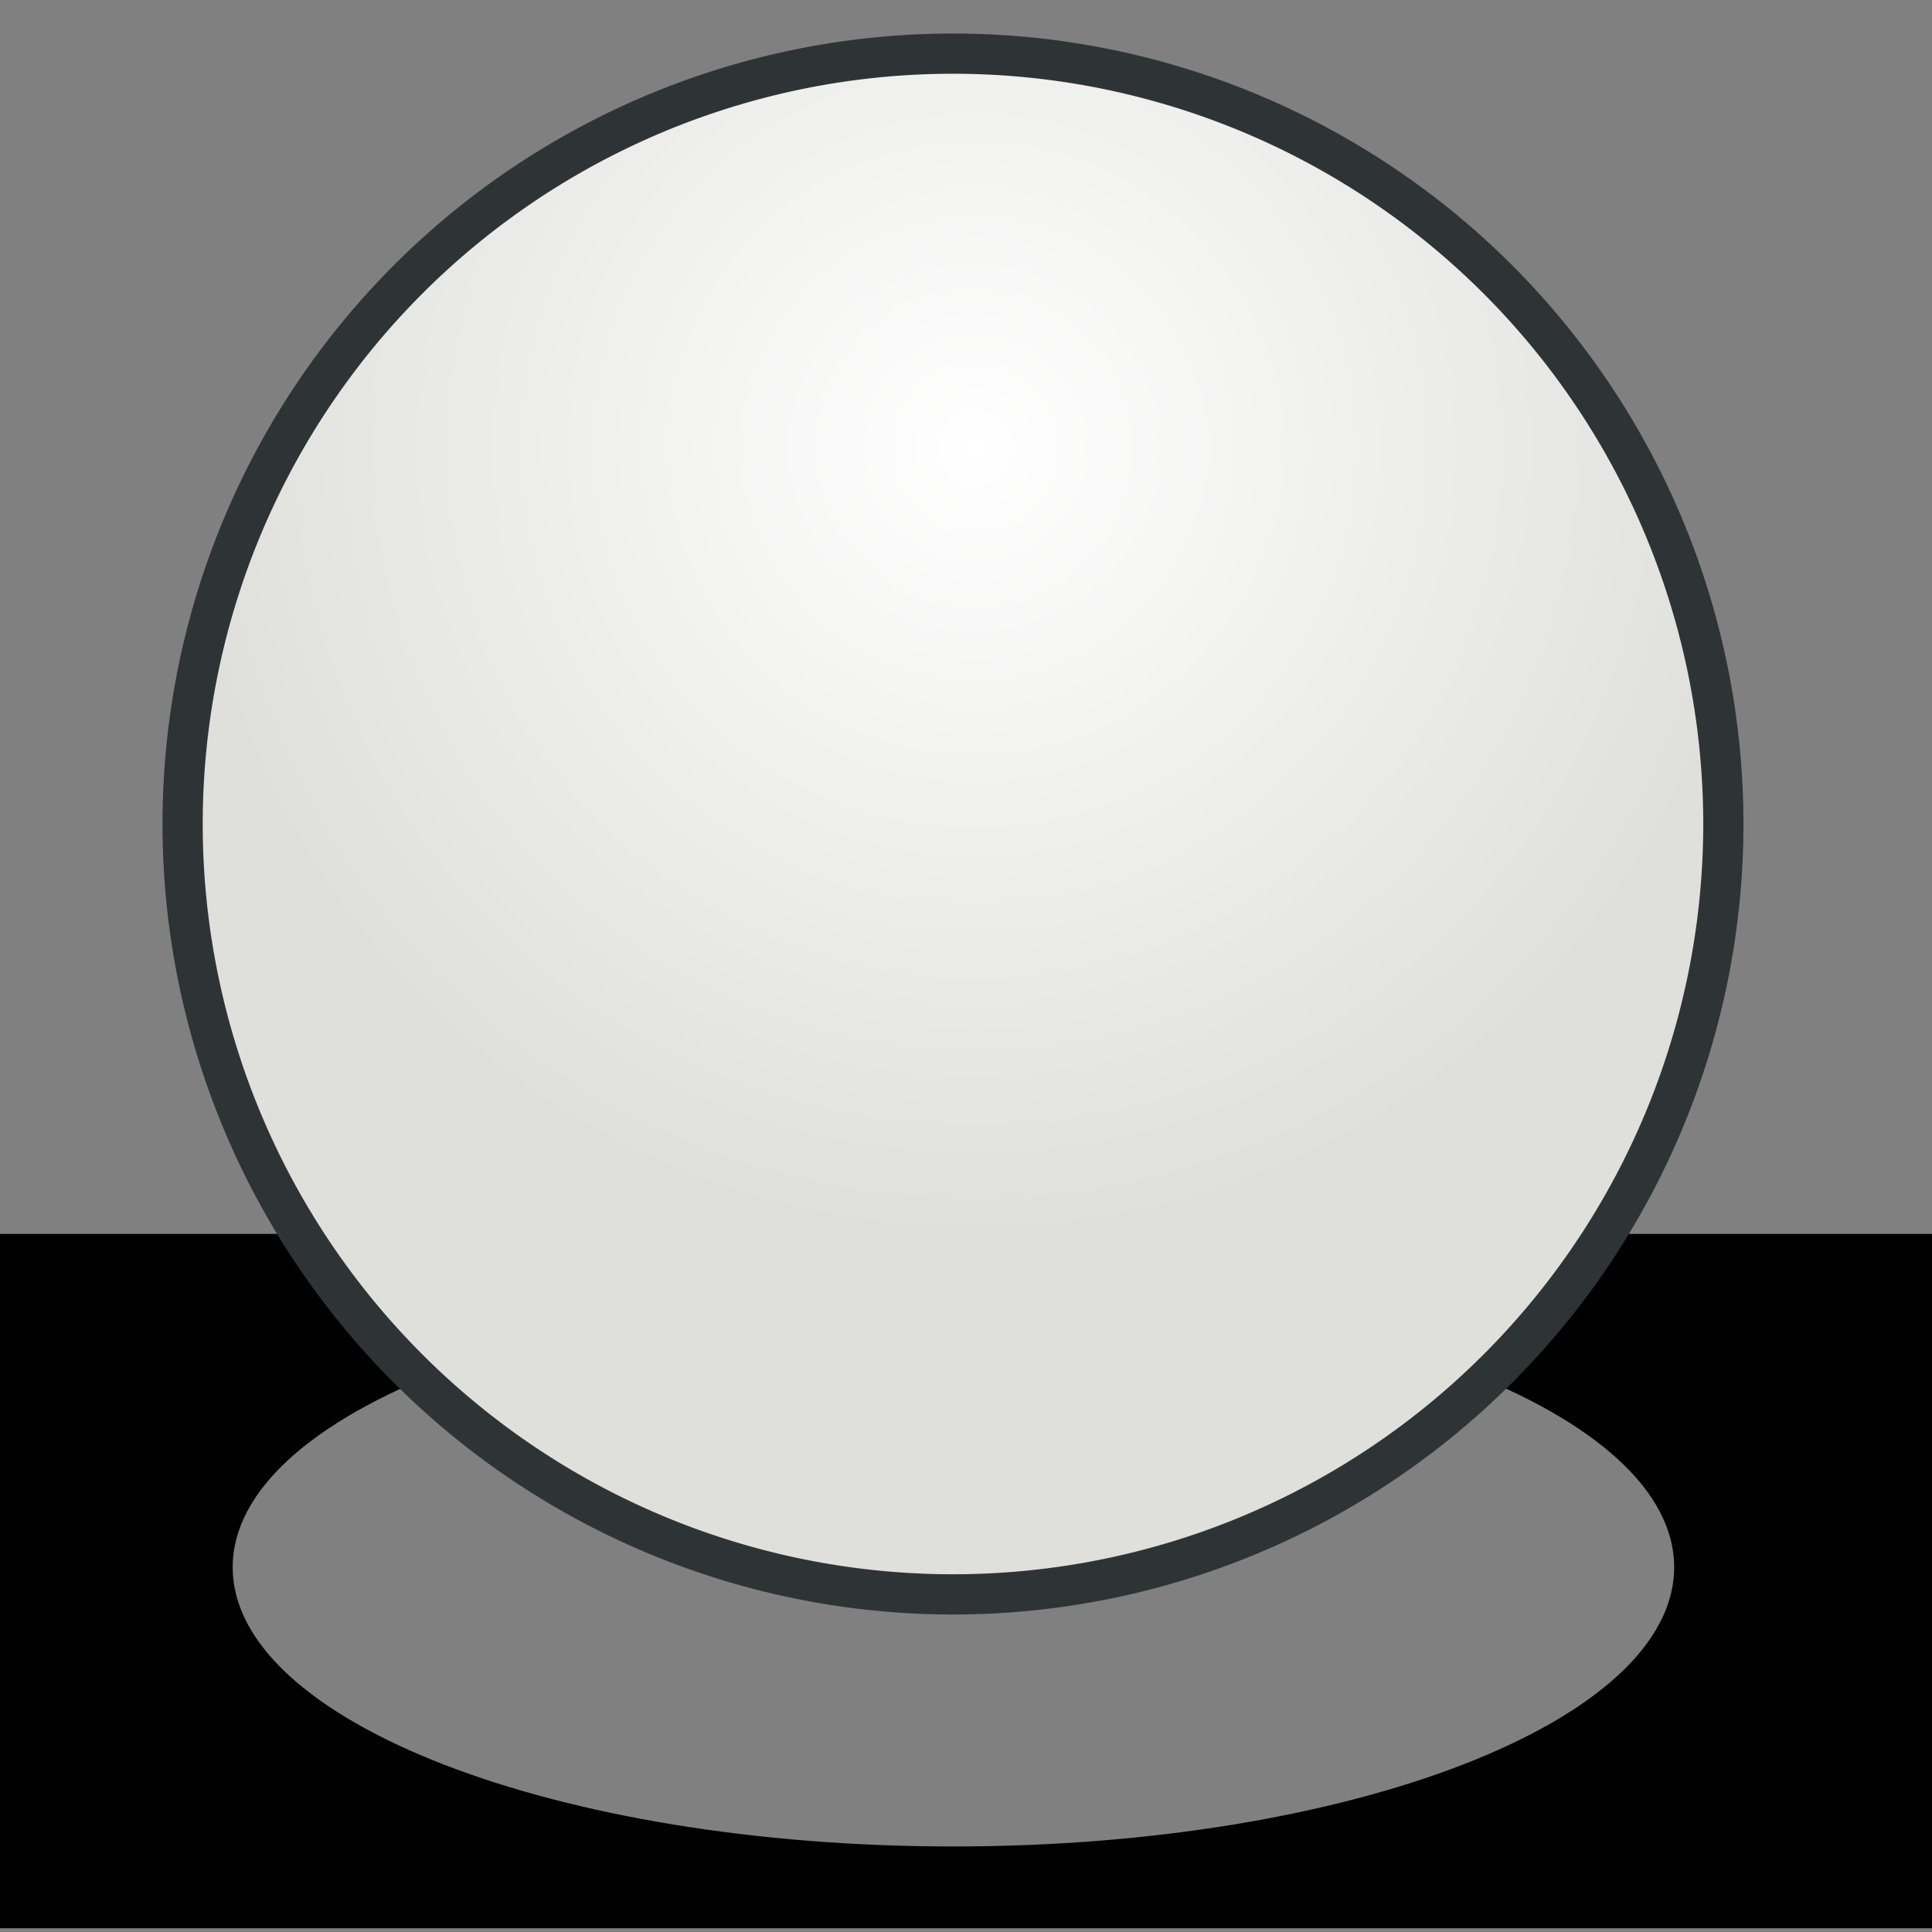 <?xml version="1.0" encoding="UTF-8" standalone="no"?>
<!-- Created with Inkscape (http://www.inkscape.org/) -->
<svg
   xmlns:dc="http://purl.org/dc/elements/1.1/"
   xmlns:cc="http://creativecommons.org/ns#"
   xmlns:rdf="http://www.w3.org/1999/02/22-rdf-syntax-ns#"
   xmlns:svg="http://www.w3.org/2000/svg"
   xmlns="http://www.w3.org/2000/svg"
   xmlns:xlink="http://www.w3.org/1999/xlink"
   xmlns:sodipodi="http://sodipodi.sourceforge.net/DTD/sodipodi-0.dtd"
   xmlns:inkscape="http://www.inkscape.org/namespaces/inkscape"
   width="48px"
   height="48px"
   id="svg3467"
   sodipodi:version="0.32"
   inkscape:version="0.46"
   sodipodi:docname="shadowmatte.svg"
   inkscape:output_extension="org.inkscape.output.svg.inkscape">
  <rect width="100%" height="100%" fill="#808080" stroke="none"/>
  <defs
     id="defs3469">
    <linearGradient
       id="linearGradient3998">
      <stop
         style="stop-color:#ffffff;stop-opacity:1;"
         offset="0"
         id="stop4000" />
      <stop
         style="stop-color:#dfdfdc;stop-opacity:1;"
         offset="1"
         id="stop4002" />
    </linearGradient>
    <inkscape:perspective
       sodipodi:type="inkscape:persp3d"
       inkscape:vp_x="0 : 24 : 1"
       inkscape:vp_y="0 : 1000 : 0"
       inkscape:vp_z="48 : 24 : 1"
       inkscape:persp3d-origin="24 : 16 : 1"
       id="perspective3475" />
    <radialGradient
       inkscape:collect="always"
       xlink:href="#linearGradient3998"
       id="radialGradient4004"
       cx="24.449"
       cy="9.491"
       fx="24.449"
       fy="9.491"
       r="15.191"
       gradientUnits="userSpaceOnUse" />
  </defs>
  <sodipodi:namedview
     id="base"
     pagecolor="#ffffff"
     bordercolor="#666666"
     borderopacity="1.0"
     inkscape:pageopacity="0.0"
     inkscape:pageshadow="2"
     inkscape:zoom="10.5"
     inkscape:cx="8.8095236"
     inkscape:cy="18.666667"
     inkscape:current-layer="layer1"
     showgrid="true"
     inkscape:grid-bbox="true"
     inkscape:document-units="px"
     inkscape:window-width="1920"
     inkscape:window-height="1115"
     inkscape:window-x="-4"
     inkscape:window-y="-4" />
  <g
     id="layer1"
     inkscape:label="Layer 1"
     inkscape:groupmode="layer">
    <path
       style="opacity:1;fill:#000000;fill-opacity:1;fill-rule:evenodd;stroke:none;stroke-width:2;stroke-linecap:butt;stroke-linejoin:miter;marker:none;marker-start:none;marker-mid:none;marker-end:none;stroke-miterlimit:4;stroke-dasharray:none;stroke-dashoffset:0;stroke-opacity:1;visibility:visible;display:inline;overflow:visible;enable-background:accumulate"
       d="M -0.094 30.656 L -0.094 47.906 L 48.094 47.906 L 48.094 30.656 L -0.094 30.656 z M 23.688 32.031 C 33.571 32.031 41.594 35.113 41.594 38.938 C 41.594 42.762 33.571 45.875 23.688 45.875 C 13.804 45.875 5.781 42.762 5.781 38.938 C 5.781 35.113 13.804 32.031 23.688 32.031 z "
       id="path3390" />
    <path
       style="fill:#729fcf;fill-opacity:1;fill-rule:evenodd;stroke:#204a87;stroke-width:1.276;stroke-linecap:butt;stroke-linejoin:miter;stroke-miterlimit:4;stroke-dashoffset:0;stroke-opacity:1;marker:none;marker-start:none;marker-mid:none;marker-end:none;visibility:visible;display:inline;overflow:visible;enable-background:accumulate"
       d="M 18.417,34.897 C 20.243,34.741 22.169,34.657 24.159,34.657 C 25.558,34.657 26.925,34.699 28.249,34.777"
       id="path4049" />
    <path
       sodipodi:type="arc"
       style="opacity:1;fill:url(#radialGradient4004);fill-opacity:1;fill-rule:evenodd;stroke:#2e3436;stroke-width:0.774;stroke-linecap:butt;stroke-linejoin:miter;marker:none;marker-start:none;marker-mid:none;marker-end:none;stroke-miterlimit:4;stroke-dasharray:none;stroke-dashoffset:0;stroke-opacity:1;visibility:visible;display:inline;overflow:visible;enable-background:accumulate"
       id="path3986"
       sodipodi:cx="24.031746"
       sodipodi:cy="16.730158"
       sodipodi:rx="14.825397"
       sodipodi:ry="14.825397"
       d="M 38.857,16.73 A 14.825,14.825 0 1 1 9.206,16.73 A 14.825,14.825 0 1 1 38.857,16.73 z"
       transform="matrix(1.291,0,0,1.291,-7.348,-1.126)" />
  </g>
</svg>
